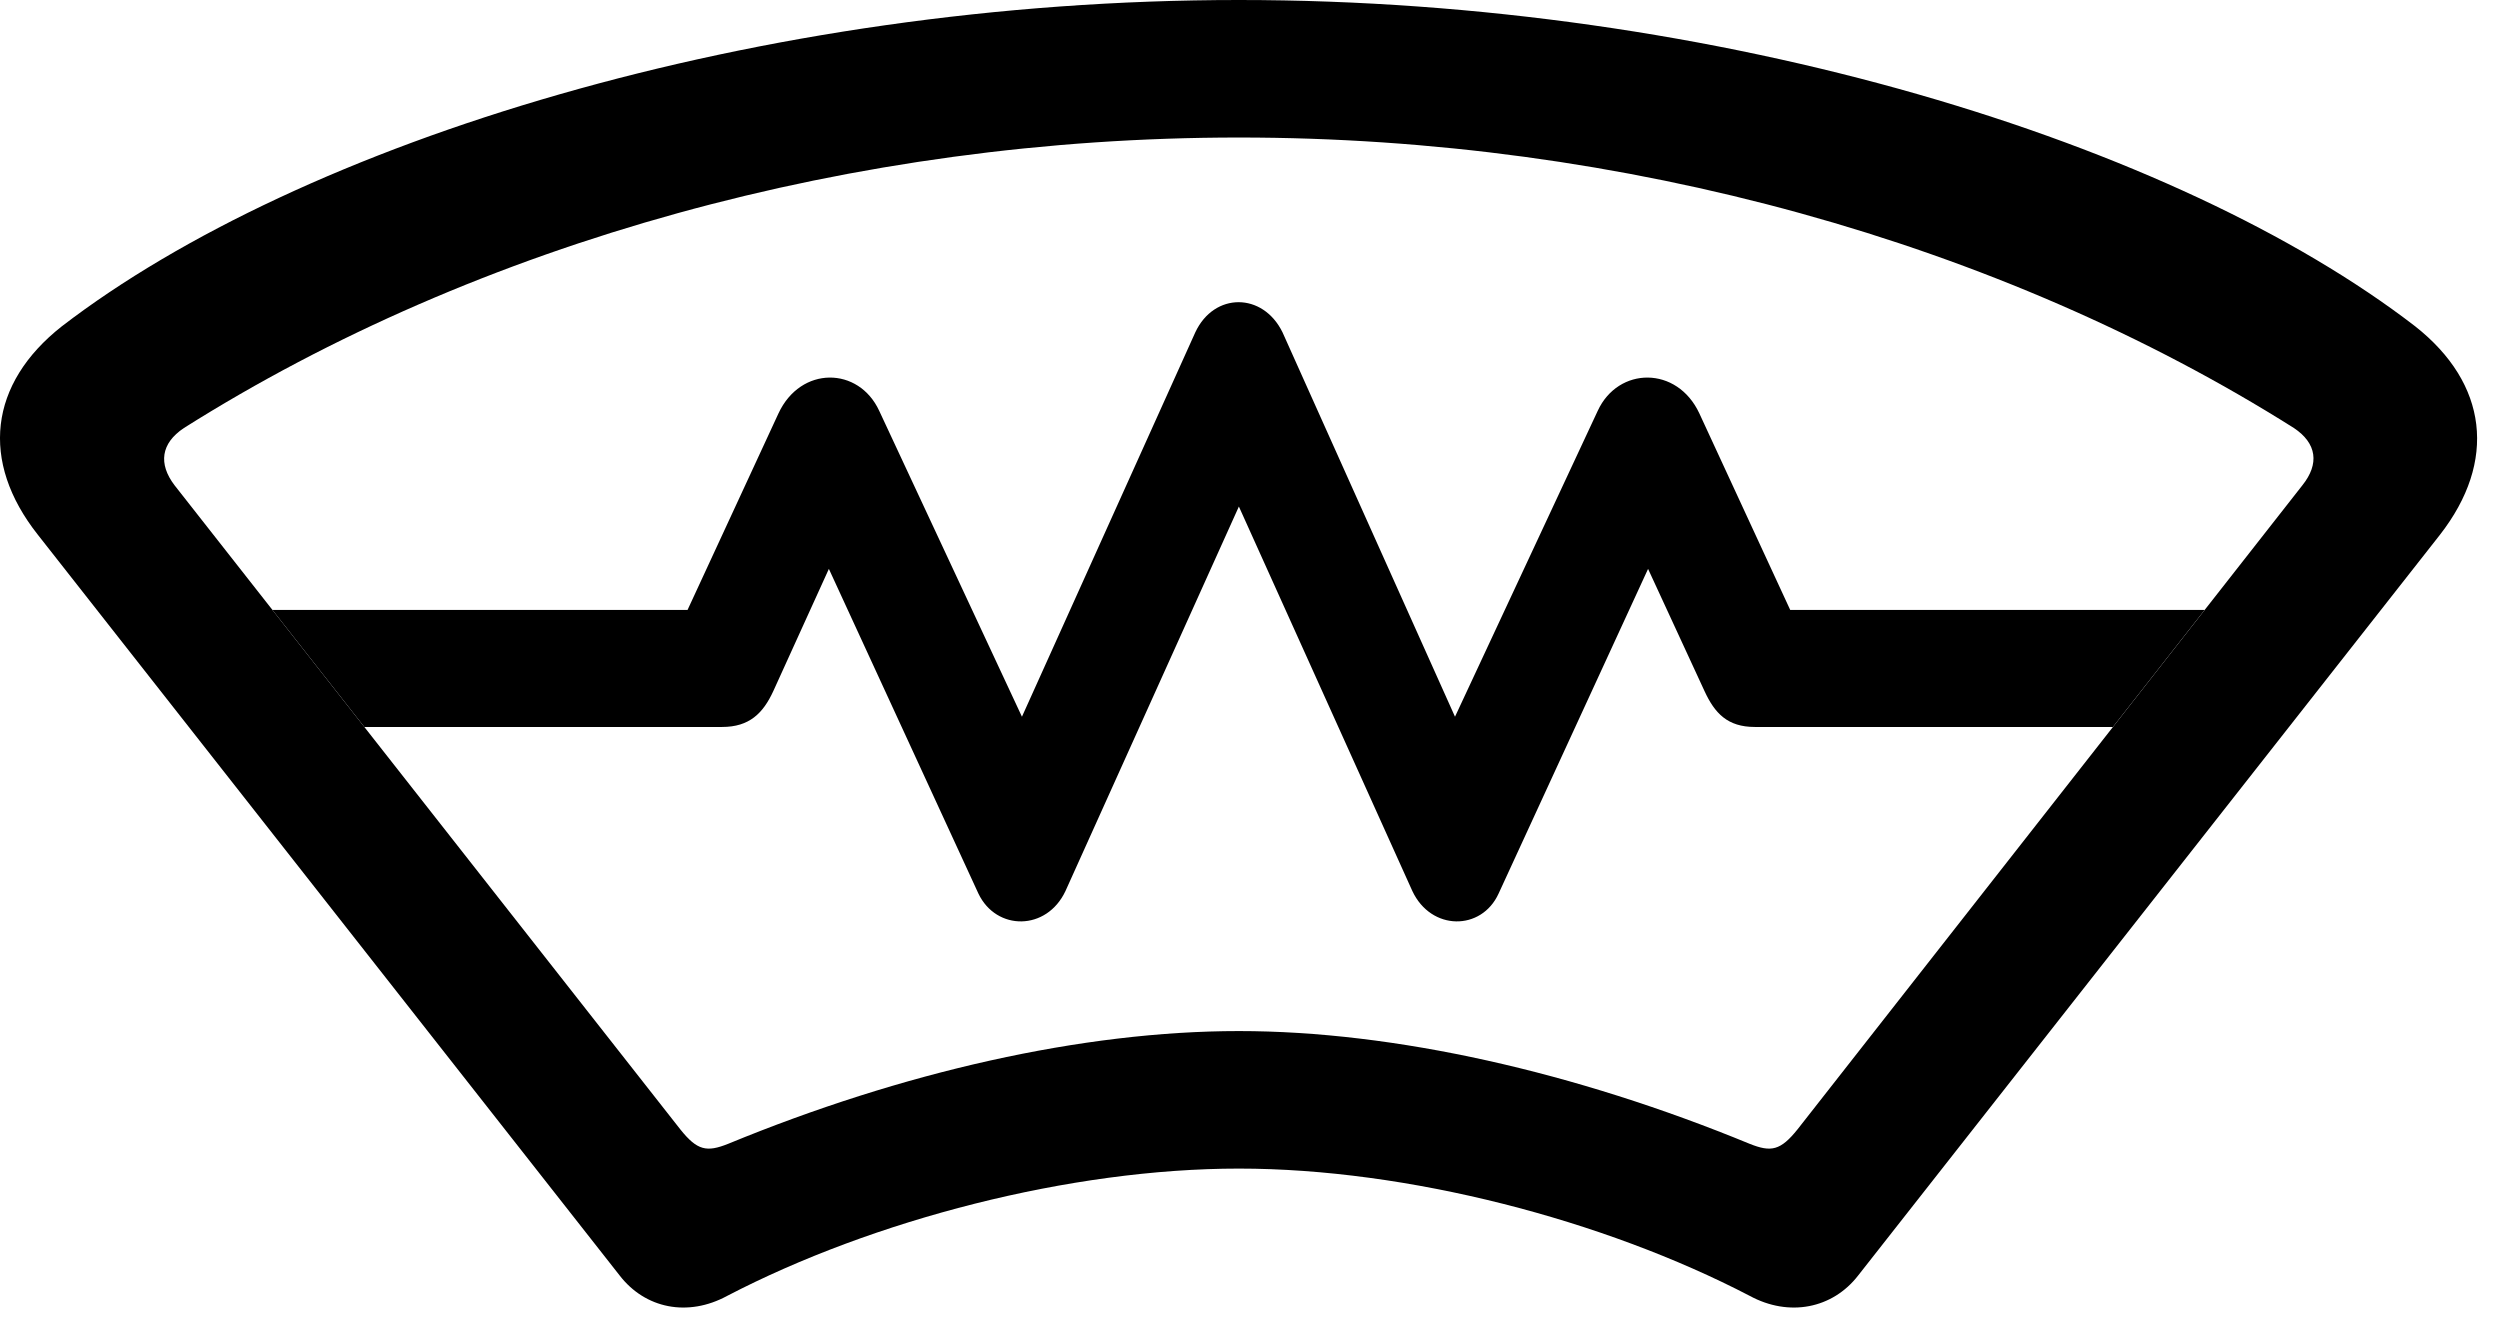 <svg version="1.1" xmlns="http://www.w3.org/2000/svg" xmlns:xlink="http://www.w3.org/1999/xlink" viewBox="0 0 40.012 21.096">
 <g>
  
  <path d="M20.526 5.318L23.287 11.471L25.571 6.576C25.899 5.865 26.842 5.852 27.198 6.617L28.652 9.762L35.285 9.762L33.817 11.635L28.086 11.635C27.649 11.635 27.444 11.416 27.28 11.06L26.377 9.105L23.985 14.301C23.711 14.902 22.905 14.902 22.604 14.26L19.828 8.107L17.053 14.26C16.752 14.902 15.946 14.902 15.659 14.301L13.266 9.105L12.377 11.06C12.213 11.416 11.994 11.635 11.557 11.635L5.831 11.635L4.36 9.762L11.004 9.762L12.459 6.617C12.815 5.852 13.744 5.865 14.072 6.576L16.356 11.471L19.131 5.318C19.432 4.676 20.211 4.676 20.526 5.318Z" style="fill:hsl(0 0 0/0.85)"></path>
  <path d="M19.828 18.703C22.522 18.703 25.666 19.523 28.004 20.74C28.633 21.082 29.33 20.945 29.741 20.412L39.051 8.559C39.967 7.383 39.817 6.139 38.655 5.223C34.84 2.283 27.526 0 19.828 0C12.131 0 4.817 2.283 0.989 5.223C-0.174 6.139-0.324 7.383 0.606 8.559L9.916 20.412C10.326 20.945 11.01 21.082 11.639 20.74C13.977 19.523 17.135 18.703 19.828 18.703ZM19.828 16.502C17.326 16.502 14.442 17.158 11.653 18.307C11.311 18.443 11.16 18.416 10.887 18.074L2.793 7.766C2.533 7.424 2.574 7.096 2.944 6.85C7.647 3.883 13.676 2.201 19.828 2.201C25.981 2.201 32.01 3.883 36.713 6.85C37.082 7.096 37.123 7.424 36.85 7.766L28.77 18.074C28.496 18.416 28.346 18.443 28.004 18.307C25.215 17.158 22.317 16.502 19.828 16.502Z" style="fill:hsl(0 0 0/0.85)"></path>
 </g>
</svg>